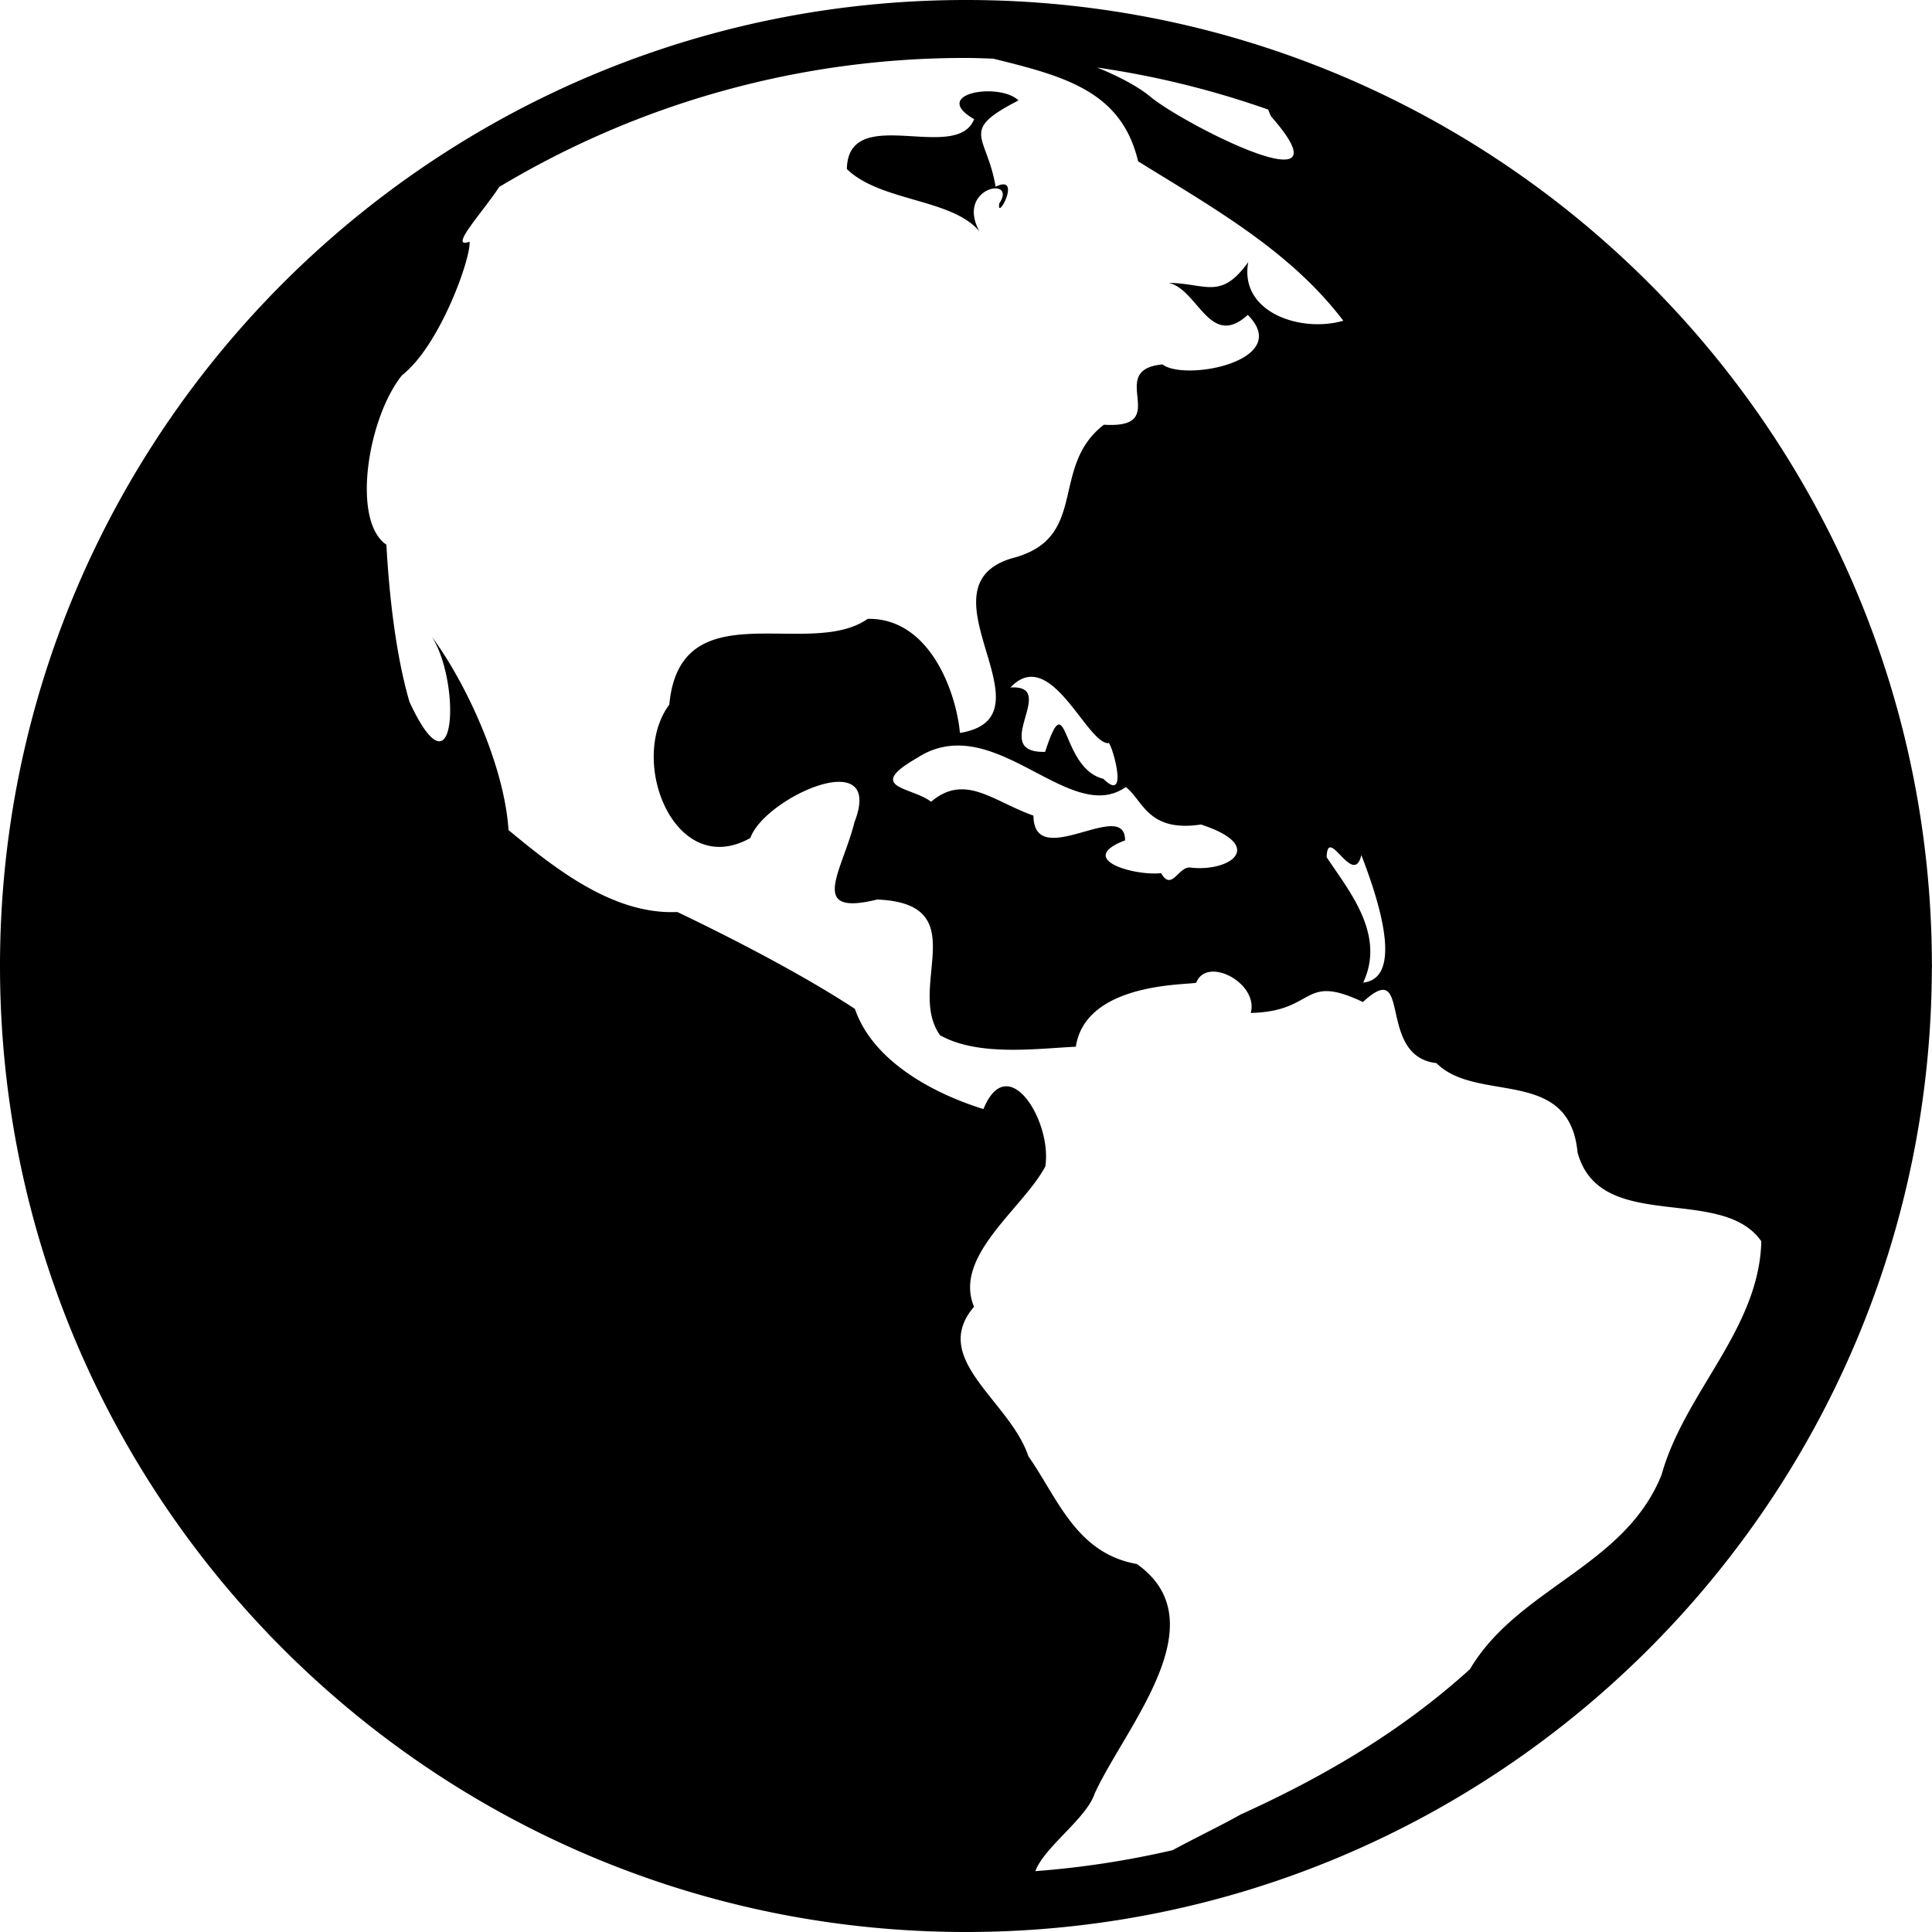 <svg xmlns="http://www.w3.org/2000/svg" width="1em" height="1em" viewBox="0 0 100 100"><path fill="currentColor" d="M50 0C22.404 0 0 22.404 0 50s22.404 50 50 50c27.546 0 49.911-22.324 49.992-49.852A1.5 1.5 0 0 0 100 50a1.5 1.5 0 0 0-.006-.133C99.922 22.332 77.552 0 50 0m0 3c.47 0 .934.021 1.4.035c3.72.913 6.655 1.695 7.508 5.315c3.96 2.452 7.876 4.644 10.621 8.25c-2.187.64-5.398-.424-4.92-3.032c-1.432 1.981-2.17 1.102-4.117 1.073c1.52.334 2.126 3.453 4.092 1.658c2.367 2.37-3.233 3.463-4.414 2.564c-3.022.28.594 3.349-3.033 3.121c-2.848 2.194-.726 5.881-4.75 6.909c-5.052 1.503 2.347 8.222-2.701 9.043c-.198-2.146-1.58-5.96-4.772-5.905c-3.043 2.139-9.71-1.542-10.271 4.44c-2.162 2.915.289 9.094 4.195 6.904c.742-2.105 6.972-4.895 5.39-.822c-.633 2.547-2.454 4.902 1.176 4.006c5.107.214 1.485 4.535 3.25 7.023c1.98 1.115 5.004.691 7.03.596c.518-3.387 5.9-3.183 6.232-3.315c.562-1.404 3.245.034 2.822 1.567c3.407-.074 2.618-2.08 5.807-.565c2.59-2.399.66 2.8 3.805 3.162c2.099 2.106 6.875.146 7.304 4.621c1.152 4.259 7.465 1.637 9.512 4.604c-.118 4.559-3.97 7.805-5.162 12.08c-1.9 4.756-7.426 5.848-9.92 10.066c-3.576 3.24-7.58 5.573-11.875 7.524c-.845.482-2.273 1.174-3.514 1.842a46.97 46.97 0 0 1-7.107 1.086c.464-1.247 2.653-2.73 3.07-4.014c1.6-3.48 6.445-8.865 2.186-11.883c-3.156-.554-4.111-3.439-5.617-5.58c-.952-2.87-5.13-5.028-2.811-7.736c-1.096-2.628 2.527-5.076 3.69-7.262c.36-2.336-1.94-6.07-3.202-2.97c-2.581-.797-5.73-2.474-6.652-5.184c-2.742-1.805-6.544-3.752-9.195-5.016c-3.306.153-6.324-2.243-8.735-4.24c-.234-3.476-2.303-7.77-3.972-10.01c1.513 2.335 1.282 8.624-1.153 3.38c-.7-2.38-1.053-5.489-1.197-8.142c-1.816-1.224-.973-6.548.805-8.767c1.985-1.55 3.598-6.143 3.496-6.916c-1.121.404.678-1.517 1.539-2.834A46.801 46.801 0 0 1 50 3m6.785.494a46.706 46.706 0 0 1 8.856 2.178c.043.11.087.222.148.35c4.282 4.875-4.403.474-6.209-.985c-.621-.531-1.66-1.082-2.795-1.543m-5.834 1.238c-1.098.056-1.974.6-.53 1.436c-.913 2.316-6.523-.88-6.587 2.582c1.738 1.693 5.434 1.518 6.861 3.225c-1.247-2.286 1.986-2.882 1.03-1.448c-.172 1.013 1.223-1.557-.192-.863c-.447-2.703-1.937-2.865 1.184-4.465c-.367-.359-1.107-.5-1.766-.467m2.485 30.301c1.597.073 2.983 3.4 3.92 3.436c.097-.307 1.185 3.26-.25 1.84c-2.252-.546-1.826-5.038-3.01-1.393c-2.968.075.761-3.487-1.797-3.332c.388-.41.768-.568 1.137-.55m-3.729 3.557c3.169.096 6.185 3.82 8.564 2.146c.895.68 1.127 2.356 3.891 1.94c3.393 1.103 1.534 2.464-.54 2.23c-.626-.093-.964 1.262-1.524.287c-1.344.154-4.462-.705-1.864-1.697c.01-2.245-4.72 1.662-4.742-1.28c-2.114-.751-3.54-2.205-5.299-.718c-.98-.772-3.473-.698-.699-2.283a3.785 3.785 0 0 1 2.213-.625m19.107 5.277c.37-.144 1.316 1.79 1.65.387c.646 1.7 2.371 6.354.093 6.605c1.183-2.5-.758-4.772-1.891-6.494c.01-.32.063-.465.148-.498" color="currentColor"/></svg>